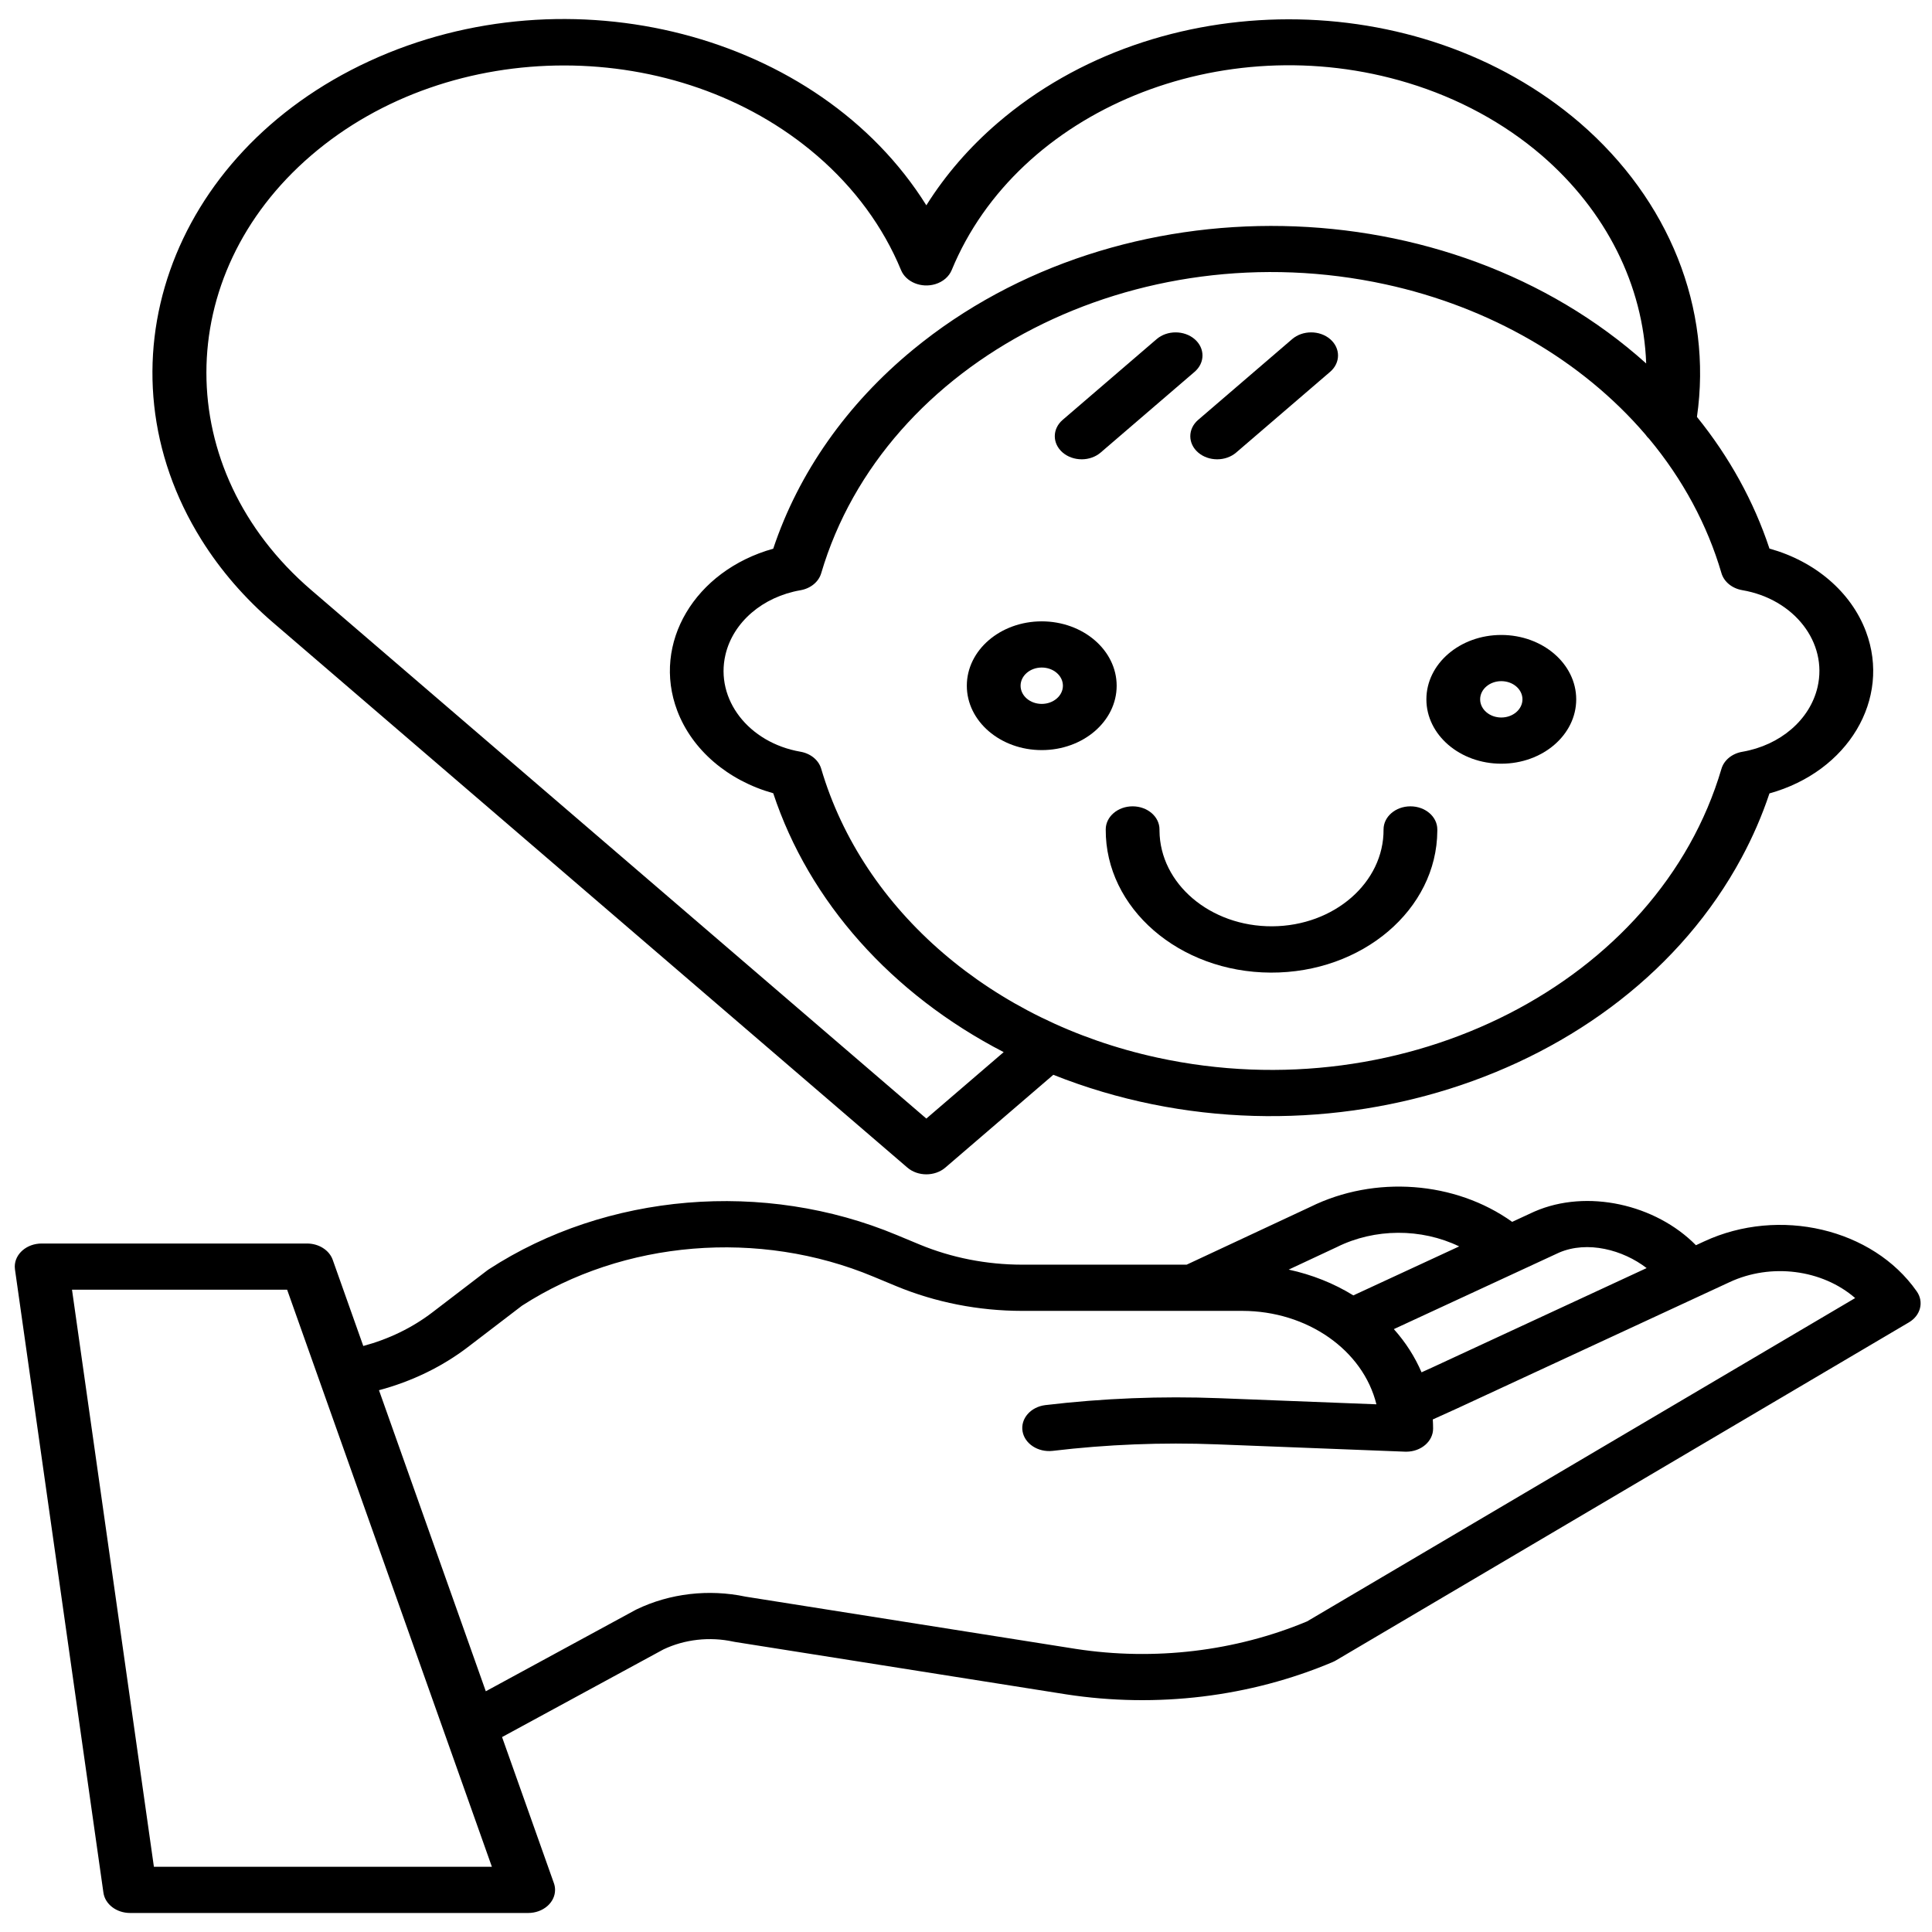 <?xml version="1.0" encoding="utf-8"?>
<!-- Generator: Adobe Illustrator 16.0.0, SVG Export Plug-In . SVG Version: 6.00 Build 0)  -->
<!DOCTYPE svg PUBLIC "-//W3C//DTD SVG 1.1//EN" "http://www.w3.org/Graphics/SVG/1.1/DTD/svg11.dtd">
<svg version="1.1" id="Layer_1" xmlns:x="http://ns.adobe.com/Extensibility/1.0/" xmlns:i="http://ns.adobe.com/AdobeIllustrator/10.0/" xmlns:graph="http://ns.adobe.com/Graphs/1.0/"
	 xmlns="http://www.w3.org/2000/svg" xmlns:xlink="http://www.w3.org/1999/xlink" x="0px" y="0px" width="512px" height="512px"
	 viewBox="0 0 512 512" enable-background="new 0 0 512 512" xml:space="preserve">
<title>006 - Home Insurance</title>
<desc>Created with Sketch.</desc>
<path d="M397.86,168.271c-10.967,0-19.853,7.639-19.853,17.06c0.001,9.421,8.891,17.059,19.854,17.057
	c10.964,0,19.854-7.638,19.853-17.059c0,0,0-0.001,0-0.001C417.702,175.911,408.82,168.28,397.86,168.271z M397.86,190.147
	c-3.097,0-5.606-2.158-5.606-4.818c0.001-2.661,2.513-4.818,5.608-4.817c3.096,0,5.606,2.156,5.606,4.817
	C403.465,187.988,400.956,190.145,397.86,190.147z"/>
<path d="M276.075,164.664c-10.967,0-19.856,7.637-19.856,17.059c-0.001,9.422,8.887,17.061,19.853,17.061
	c10.967,0,19.855-7.637,19.856-17.059c0,0,0,0,0-0.001C295.917,172.307,287.035,164.675,276.075,164.664z M276.075,186.542
	c-3.099,0-5.608-2.157-5.609-4.818c0-2.661,2.509-4.819,5.606-4.82s5.609,2.157,5.61,4.818c0,0,0,0.001,0,0.002
	C281.678,184.383,279.17,186.538,276.075,186.542z"/>
<path d="M373.779,213.686c-3.934,0-7.123,2.74-7.123,6.121l0,0c0.105,14.089-13.103,25.582-29.5,25.672
	c-16.396,0.089-29.773-11.259-29.878-25.348c-0.001-0.108-0.001-0.217,0-0.325c0-3.38-3.189-6.121-7.124-6.121
	c-3.932,0-7.123,2.74-7.123,6.121l0,0c-0.125,20.849,19.444,37.837,43.71,37.945c24.265,0.107,44.037-16.707,44.162-37.556
	c0.001-0.13,0.001-0.259,0-0.389C380.903,216.426,377.713,213.686,373.779,213.686L373.779,213.686L373.779,213.686z"/>
<path d="M286.649,121.721c1.891,0.002,3.702-0.643,5.037-1.792l24.901-21.395c2.781-2.39,2.782-6.266,0-8.656
	c-2.782-2.39-7.292-2.39-10.074,0l0,0l-24.896,21.393c-2.782,2.39-2.782,6.265-0.001,8.656c1.335,1.147,3.147,1.792,5.035,1.792
	L286.649,121.721z"/>
<path d="M317.529,119.928c2.781,2.39,7.291,2.391,10.073,0.001c0,0,0,0,0-0.001l24.902-21.395c2.781-2.391,2.781-6.266,0-8.657
	c-2.783-2.39-7.294-2.39-10.076,0l-24.899,21.394c-2.782,2.389-2.784,6.264-0.003,8.656
	C317.527,119.926,317.528,119.927,317.529,119.928z"/>
<path d="M418.631,32.519C375.986-4.06,306.904-4.009,264.333,32.632c-7.477,6.436-13.825,13.772-18.843,21.777
	C216.999,8.832,150.9-8.271,97.854,16.21S24.905,97.485,53.397,143.063c5.038,8.06,11.423,15.442,18.952,21.911l168.109,144.443
	c2.781,2.391,7.292,2.391,10.073,0.001c0.001,0,0.001-0.001,0.001-0.001l28.611-24.584c68.848,27.394,150.505,1.646,182.387-57.509
	c2.975-5.517,5.446-11.222,7.395-17.065c20.852-5.784,32.299-24.996,25.566-42.911c-3.918-10.427-13.429-18.601-25.566-21.967
	c-4.123-12.462-10.615-24.253-19.216-34.895C453.854,81.774,442.394,53.019,418.631,32.519L418.631,32.519z M245.49,296.432
	L82.424,156.32c-36.99-31.812-36.963-83.366,0.061-115.149c37.023-31.783,97.024-31.76,134.015,0.052
	c9.96,8.565,17.572,18.932,22.279,30.345c1.311,3.187,5.381,4.857,9.09,3.731c2.029-0.616,3.625-1.987,4.343-3.731
	c17.47-42.394,71.629-64.593,120.969-49.583c13.311,4.05,25.4,10.604,35.386,19.184c17.038,14.701,26.937,34.416,27.69,55.153
	c-52.442-47.11-139.404-48.771-194.233-3.71c-17.597,14.462-30.404,32.684-37.109,52.798c-20.828,5.83-32.212,25.064-25.427,42.96
	c3.926,10.355,13.375,18.475,25.427,21.848c9.489,28.699,31.321,53.225,61.072,68.607L245.49,296.432z M461.73,156.401
	c13.765,2.367,22.69,13.873,19.937,25.7c-2.013,8.644-9.877,15.401-19.937,17.13c-2.701,0.459-4.853,2.214-5.525,4.509
	c-16.681,56.607-83.61,90.875-149.491,76.542c-43.806-9.531-78.005-38.923-89.089-76.563c-0.67-2.288-2.811-4.041-5.502-4.506
	c-13.752-2.391-22.646-13.908-19.864-25.725c2.026-8.603,9.852-15.327,19.864-17.067c2.692-0.465,4.833-2.218,5.502-4.505
	c16.693-56.625,83.649-90.902,149.552-76.56c27.633,6.014,51.978,20.08,68.884,39.799c0.276,0.415,0.607,0.801,0.986,1.151
	c8.92,10.729,15.418,22.8,19.158,35.588C456.878,154.187,459.029,155.943,461.73,156.401L461.73,156.401z"/>
<path d="M451.614,328.989l-2.173,1.008c-10.668-10.841-28.873-14.985-42.776-8.93c-0.052,0.021-0.105,0.046-0.158,0.069
	l-5.766,2.669c-15.108-10.808-36.451-12.39-53.491-3.966l-32.773,15.312h-43.652c-9.391-0.012-18.659-1.837-27.119-5.341
	l-6.024-2.504c-35.163-14.702-76.957-11.195-108.145,9.073c-0.156,0.103-0.308,0.205-0.454,0.32l-14.539,11.126
	c-5.287,4.039-11.515,7.063-18.268,8.875l-8.096-22.82c-0.914-2.575-3.68-4.335-6.813-4.335h-70.33c-3.935,0-7.123,2.74-7.123,6.121
	c0,0.245,0.016,0.49,0.052,0.734L27.408,501.58c0.436,3.07,3.471,5.379,7.07,5.379h105.496c3.934,0,7.124-2.74,7.123-6.12
	c0-0.605-0.104-1.207-0.31-1.785l-13.736-38.713l42.777-23.234c5.647-2.68,12.268-3.414,18.521-2.055
	c0.147,0.032,0.297,0.061,0.447,0.083l87.801,13.893c23.983,3.686,48.709,0.686,70.566-8.561c0.302-0.129,0.593-0.275,0.871-0.439
	l151.858-89.593c3.105-1.833,4.014-5.43,2.068-8.203C496.324,325.58,471.497,319.746,451.614,328.989L451.614,328.989z
	 M413.178,331.953c7.522-3.231,16.932-0.733,23.196,4.102l-56.866,26.36l-2.786,1.262c-1.759-4.113-4.233-7.973-7.34-11.447
	L413.178,331.953z M354.137,330.555c0.057-0.026,0.117-0.052,0.169-0.081c10.004-4.968,22.317-5.029,32.389-0.164l-28.045,12.982
	c-5.157-3.188-10.973-5.506-17.135-6.834L354.137,330.555z M40.786,494.718L19.081,341.784h57.011l54.264,152.934H40.786z
	 M346.391,429.683c-18.999,7.938-40.44,10.494-61.238,7.301l-87.568-13.856c-9.771-2.066-20.09-0.862-28.866,3.367
	c-0.111,0.053-0.222,0.109-0.33,0.168l-39.646,21.541l-28.308-79.782c8.72-2.331,16.76-6.233,23.582-11.45l14.32-10.953
	c26.911-17.373,62.875-20.34,93.141-7.687l6.024,2.504c10.396,4.306,21.784,6.548,33.323,6.561h58.412
	c17.157,0.021,31.963,10.34,35.526,24.76l-41.593-1.62c-15.428-0.597-30.886,0.018-46.183,1.835
	c-3.892,0.497-6.577,3.61-5.999,6.953c0.569,3.297,4.105,5.597,7.954,5.172c14.434-1.715,29.021-2.294,43.577-1.729l49.822,1.939
	c0.106,0,0.214,0.006,0.322,0.006c3.935,0,7.123-2.741,7.123-6.121c0-0.816-0.032-1.619-0.082-2.423l6.501-2.946l72.172-33.453
	c10.948-5.097,24.498-3.373,33.261,4.229L346.391,429.683z"/>
</svg>
